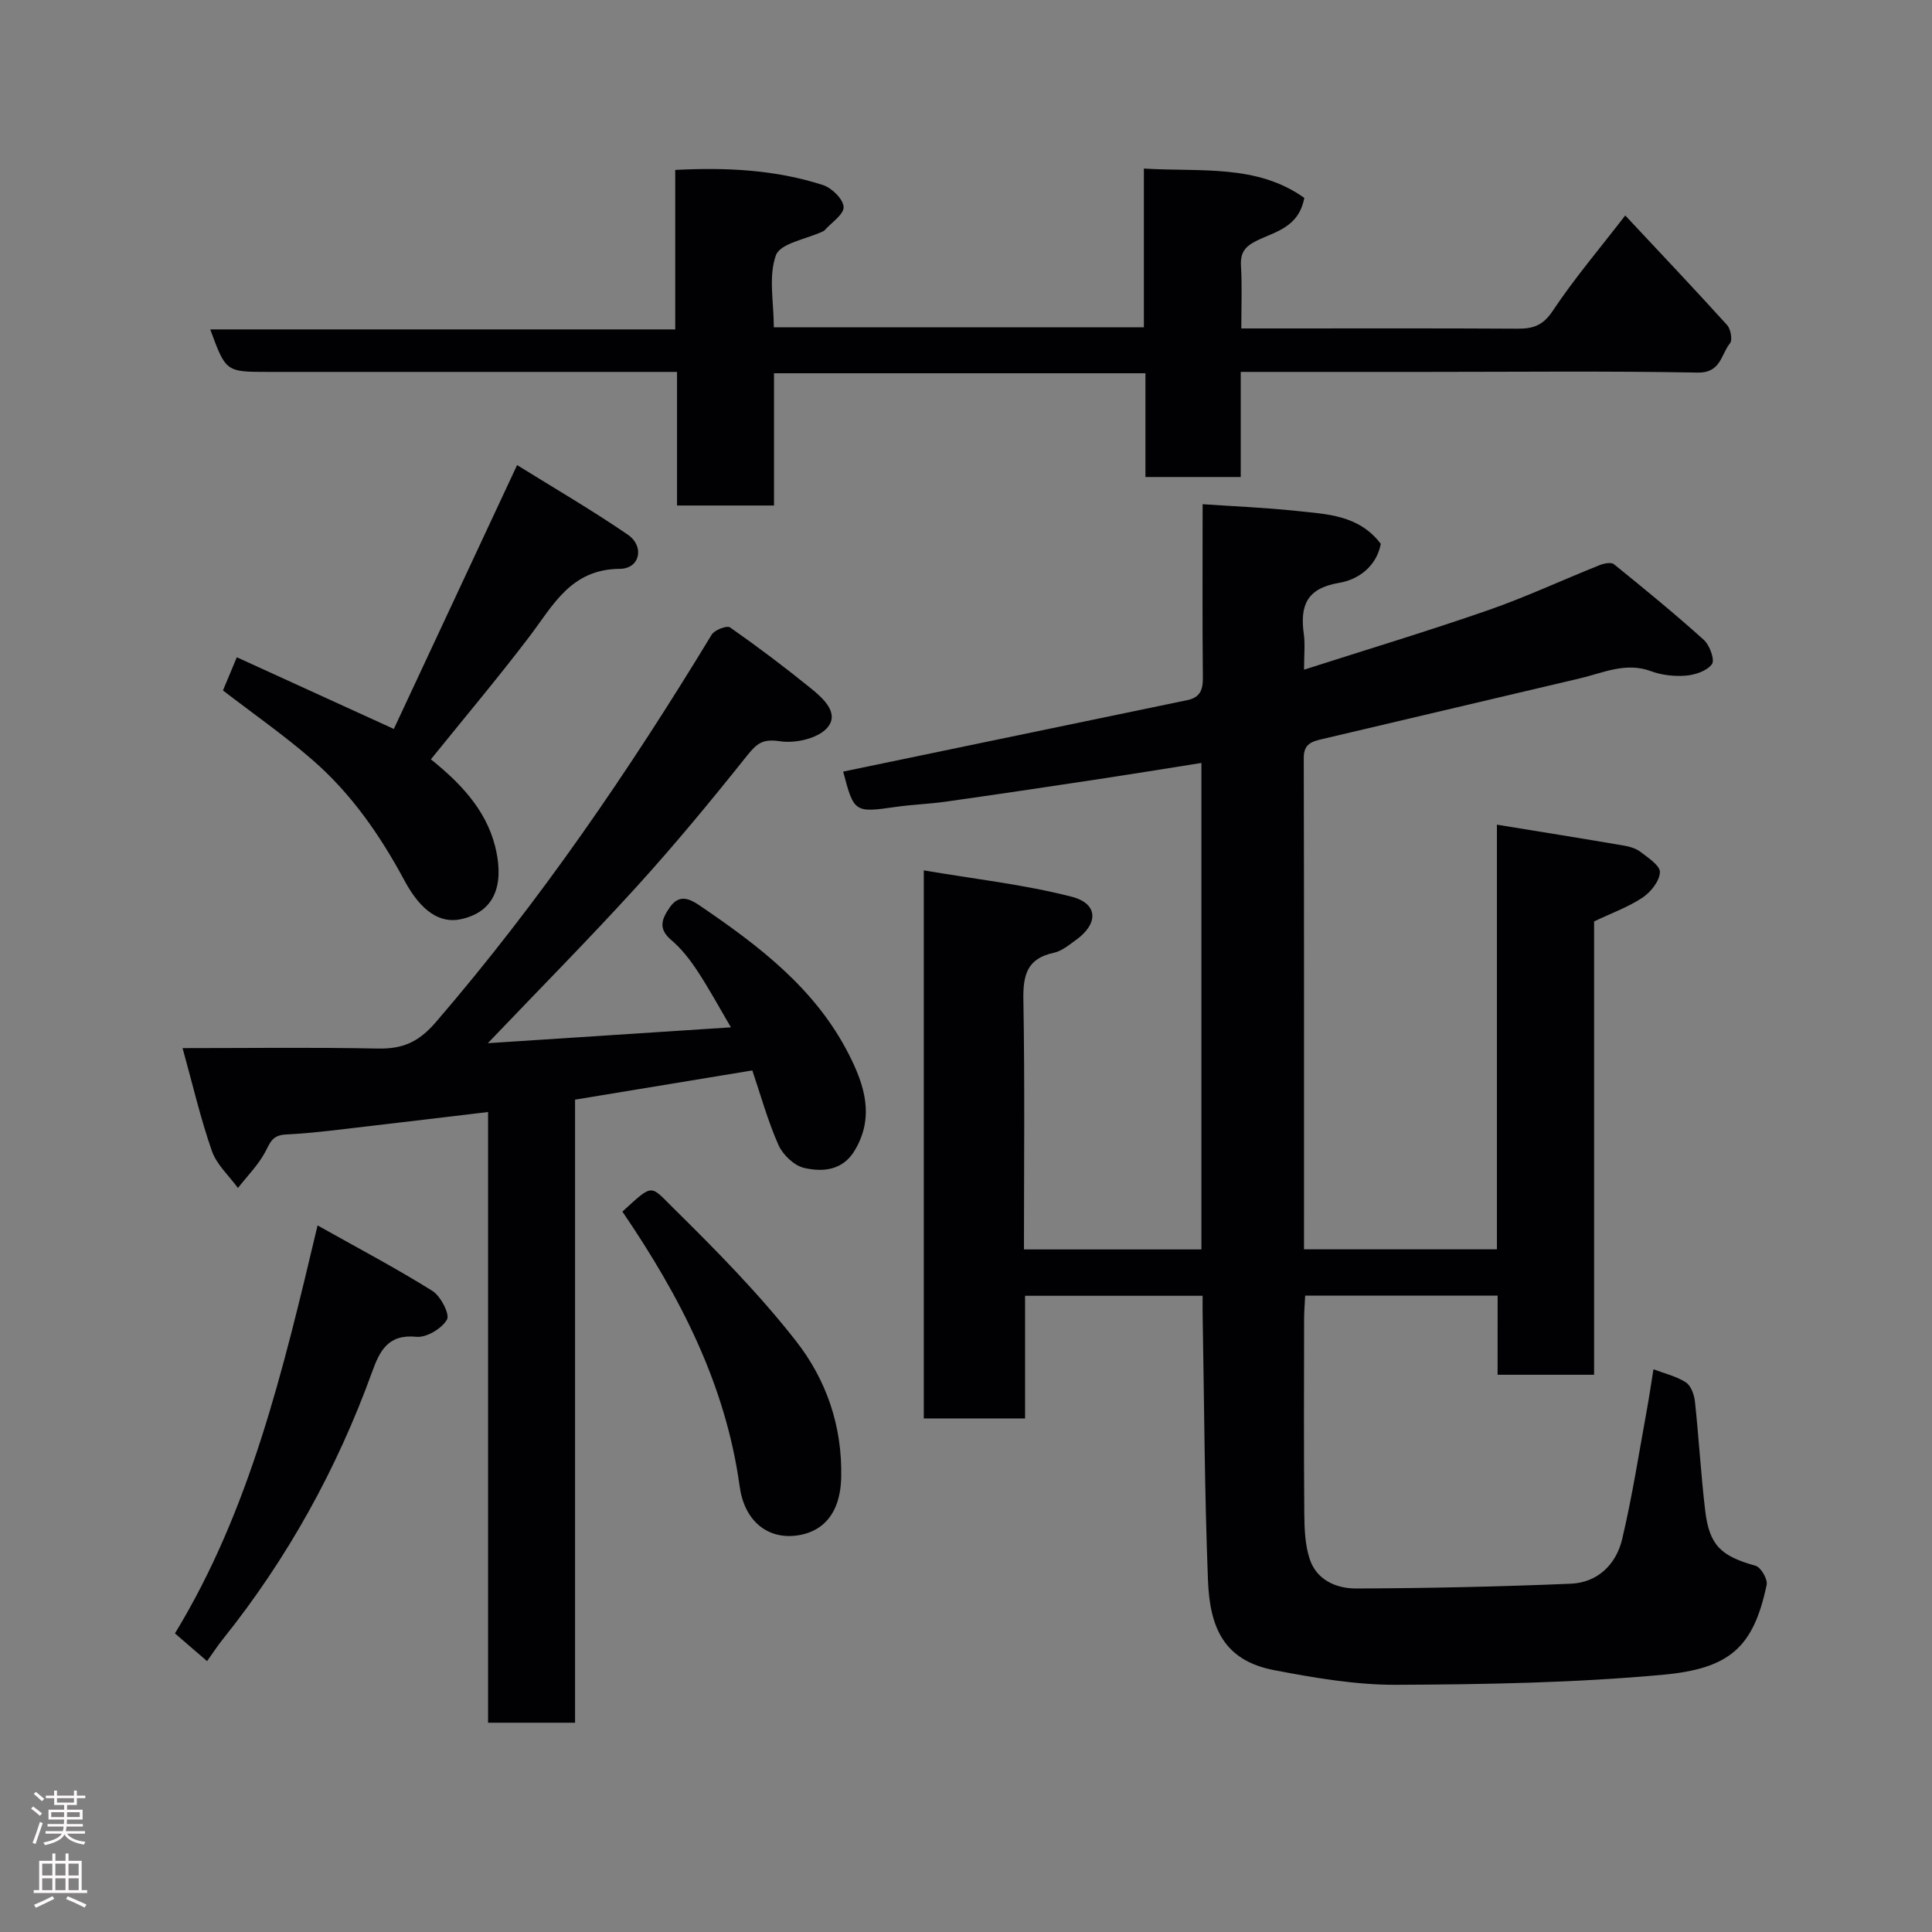 <svg enable-background="new 0 0 400 400" viewBox="0 0 400 400" xmlns="http://www.w3.org/2000/svg"><rect x="0" y="0" width="400" height="400" fill="#808080" stroke="none"/><g fill="#010103"><path d="m310.07 268.25c-13.48 0-26.41 0-39.85 0-.07 1.57-.21 3.16-.22 4.76-.02 13.5-.07 27 .04 40.49.03 3.09.16 6.33 1.1 9.23 1.44 4.42 5.54 6.17 9.69 6.15 14.79-.06 29.59-.37 44.38-.99 5.59-.23 9.41-4.01 10.65-9.26 2.09-8.85 3.48-17.87 5.12-26.83.5-2.73.89-5.48 1.35-8.3 2.21.84 4.68 1.41 6.69 2.69 1.07.68 1.75 2.57 1.9 3.99.81 7.51 1.23 15.06 2.12 22.56.86 7.24 3.28 9.43 10.44 11.44 1.09.31 2.53 2.78 2.29 3.93-2.73 12.99-7.66 17.37-21.56 18.64-18.27 1.67-36.7 1.99-55.07 2.07-8.45.04-16.99-1.44-25.33-3.03-10.45-1.99-13.33-8.86-13.71-18.56-.72-18.41-.78-36.86-1.11-55.29-.02-1.14 0-2.27 0-3.66-12.34 0-24.28 0-36.76 0v25.39c-7.26 0-13.98 0-20.97 0 0-37.5 0-74.9 0-113.47 10.5 1.79 20.72 2.92 30.59 5.45 5.55 1.42 5.61 5.59.93 8.95-1.45 1.04-2.96 2.32-4.62 2.67-5.51 1.17-6.37 4.6-6.28 9.68.3 17.13.12 34.27.12 51.73h36.74c0-33.54 0-66.94 0-100.72-7.32 1.16-14.37 2.31-21.44 3.38-10.51 1.59-21.01 3.15-31.53 4.64-3.41.48-6.88.59-10.29 1.08-8.55 1.23-8.69 1.17-10.91-7.31 23.74-4.93 47.51-9.87 71.27-14.8 2.57-.53 3.23-2.09 3.2-4.61-.12-11.97-.05-23.95-.05-35.95 6.73.46 13.09.71 19.41 1.39 6.29.68 12.92.8 17.48 6.82-.9 4.69-4.65 7.41-8.66 8.08-6.73 1.13-8.09 4.75-7.28 10.59.29 2.1.05 4.28.05 7.38 13.13-4.21 25.71-8 38.1-12.31 7.83-2.72 15.37-6.25 23.08-9.33.9-.36 2.39-.66 2.97-.2 6.31 5.1 12.6 10.25 18.63 15.68 1.21 1.09 2.3 4.14 1.67 5.01-1 1.39-3.44 2.22-5.35 2.38-2.38.2-5-.08-7.24-.91-5.26-1.96-9.93.35-14.76 1.48-17.74 4.15-35.47 8.39-53.22 12.54-2.21.52-3.95.95-3.94 3.92.08 33.81.05 67.61.05 101.75h39.94c0-29.17 0-58.25 0-87.92 9.07 1.48 17.57 2.84 26.06 4.29 1.26.21 2.65.57 3.63 1.32 1.6 1.22 4.12 2.87 4.06 4.24-.08 1.84-1.9 4.11-3.6 5.25-2.96 1.97-6.4 3.2-10.03 4.93v93.86c-6.65 0-13.04 0-19.98 0 .01-5.35.01-10.75.01-16.38z"/><path d="m119.06 227.67v129c-6.08 0-11.8 0-18.01 0 0-42.19 0-84.28 0-126.44-8.11.96-15.72 1.9-23.34 2.77-6.19.71-12.37 1.57-18.58 1.89-2.83.15-3.21 1.75-4.26 3.69-1.45 2.68-3.7 4.94-5.61 7.38-1.84-2.54-4.4-4.82-5.39-7.66-2.36-6.74-3.97-13.74-6.07-21.3 13.96 0 27.19-.18 40.42.09 5.13.1 8.42-1.29 12.03-5.48 21.53-25 40.03-52.08 57.1-80.22.59-.97 3.15-1.94 3.8-1.49 5.76 4.03 11.38 8.27 16.84 12.7 2.53 2.05 5.93 5.17 3.21 8.16-1.97 2.16-6.57 3.19-9.69 2.71-3.5-.54-4.76.38-6.77 2.89-7.38 9.25-14.92 18.4-22.88 27.16-9.82 10.81-20.11 21.19-30.86 32.46 16.89-1.1 33.17-2.16 50.33-3.28-2.41-4.1-4.52-8-6.95-11.69-1.53-2.32-3.3-4.61-5.4-6.38-2.84-2.4-1.92-4.46-.27-6.83 1.86-2.67 4.01-1.77 6-.42 12.29 8.34 24.07 17.22 31.03 30.9 3.27 6.42 5.36 12.98 1.22 19.91-2.49 4.17-6.61 4.49-10.46 3.62-2.07-.47-4.43-2.72-5.33-4.76-2.22-5-3.68-10.34-5.41-15.43-12.15 1.99-24.05 3.95-36.7 6.05z"/><path d="m256.88 77v21.76c-6.64 0-12.9 0-19.73 0 0-7.08 0-14.14 0-21.48-25.81 0-51.08 0-76.9 0v27.38c-6.93 0-13.32 0-20.08 0 0-9.02 0-17.96 0-27.66-2.11 0-3.86 0-5.61 0-26.33 0-52.66 0-78.99 0-8.81 0-8.81 0-12.04-8.8h96.27c0-11.13 0-21.85 0-33.02 10.73-.55 20.82-.02 30.58 3.13 1.83.59 4.2 2.91 4.28 4.54.08 1.54-2.51 3.22-3.94 4.83-.1.12-.27.19-.42.26-3.36 1.58-8.75 2.42-9.65 4.9-1.59 4.37-.44 9.73-.44 14.92h76.62c0-10.71 0-21.44 0-32.86 11.77.72 23.32-.97 33.21 6.07-1.14 6.15-6.07 6.99-9.88 8.88-2.44 1.21-3.38 2.48-3.23 5.19.25 4.11.07 8.25.07 12.96h8.21c16.33 0 32.66-.05 49 .05 3.21.02 5.27-.67 7.27-3.69 4.43-6.66 9.65-12.8 15.01-19.75 7.24 7.74 14.25 15.14 21.09 22.69.75.83 1.15 3.11.59 3.79-1.88 2.28-1.86 6.14-6.68 6.05-18.82-.35-37.66-.14-56.49-.14-12.47 0-24.93 0-38.12 0z"/><path d="m46.16 142.95c.74-1.79 1.55-3.71 2.87-6.87 10.44 4.77 20.86 9.52 32.51 14.84 8.17-17.49 16.6-35.53 25.52-54.63 7.63 4.75 15.47 9.3 22.92 14.41 3.51 2.4 2.53 7.04-1.63 7.07-10.16.06-13.8 7.52-18.75 14.04-6.54 8.6-13.51 16.88-20.39 25.4 5.87 4.72 11.31 10.23 13.28 17.94 1.63 6.39 1.08 13.39-7.06 15.16-4.19.91-8.17-1.44-11.7-8.02-5.02-9.34-11-17.98-19.01-24.93-5.89-5.13-12.32-9.61-18.56-14.41z"/><path d="m65.75 253.71c8.35 4.69 16.22 8.84 23.75 13.54 1.73 1.08 3.68 4.86 3.04 5.96-1.07 1.86-4.25 3.77-6.33 3.56-5.9-.59-7.6 2.94-9.18 7.3-7.28 20.1-17.5 38.57-30.87 55.28-1.14 1.42-2.14 2.96-3.29 4.57-2.79-2.4-4.63-3.99-6.65-5.74 15.49-25.44 22.32-54.1 29.53-84.47z"/><path d="m128.86 250.85c6.49-5.93 5.69-5.52 10.58-.7 8.87 8.75 17.69 17.69 25.35 27.48 6.26 8 9.62 17.56 9.37 28.27-.2 8.33-4.62 11.53-9.51 12.05-5.95.63-10.56-3.18-11.52-10.26-2.9-21.07-12.33-39.31-24.27-56.84z"/></g><path d="m6.44 374.46.42-.45c.65.47 1.27.95 1.85 1.44l-.45.49c-.65-.56-1.25-1.06-1.82-1.48m.93 7.33-.63-.26c.55-1.36 1.05-2.8 1.52-4.33.19.1.38.19.59.27-.46 1.29-.95 2.73-1.48 4.32m-.38-10.38.44-.42c.43.34 1.01.82 1.74 1.44l-.49.49c-.53-.51-1.09-1.01-1.69-1.51m2.5.35h1.72v-1.04h.59v1.04h3.52v-1.04h.59v1.04h1.75v.53h-1.75v1.42h-2.03v.97h3.22v2.03h-3.24c0 .35-.01.66-.03.93h3.32v.53h-3.37c-.03.27-.08.58-.15.94h3.96v.53h-3.71c.67.92 1.93 1.48 3.79 1.68-.13.24-.23.44-.29.59-2.13-.38-3.48-1.08-4.04-2.12-.43.97-1.77 1.72-4.03 2.23-.09-.19-.2-.37-.33-.55 2.1-.42 3.37-1.03 3.81-1.83h-3.36v-.53h3.58c.08-.29.13-.61.16-.94h-3.33v-.53h3.39c.02-.27.04-.58.04-.93h-3.23v-2.03h3.25v-.97h-2.07v-1.42h-1.73zm1.12 3.44v1h2.65c.01-.3.02-.44.01-.4v-.25-.35zm1.19-2h3.52v-.91h-3.52zm4.71 2h-2.63v.59c0 .16-.01.28-.01.4h2.64z" fill="#fcfafa"/><path d="m13.56 383.74h.63v1.52h2.72v6.07h1.13v.6h-11.06v-.6h1.13v-6.07h2.73v-1.52h.63v1.52h2.1v-1.52zm-2.69 8.83.38.56c-1.24.63-2.53 1.25-3.85 1.85-.1-.21-.21-.42-.34-.63 1.36-.55 2.63-1.15 3.81-1.78m-2.13-4.27h2.1v-2.45h-2.1zm0 3.04h2.1v-2.46h-2.1zm2.72-3.04h2.1v-2.45h-2.1zm0 3.04h2.1v-2.46h-2.1zm6.07 3.6c-1.41-.71-2.7-1.3-3.86-1.78l.35-.56c1.45.62 2.75 1.19 3.88 1.72zm-1.25-9.09h-2.1v2.45h2.1zm-2.09 5.49h2.1v-2.46h-2.1z" fill="#fcfafa"/></svg>